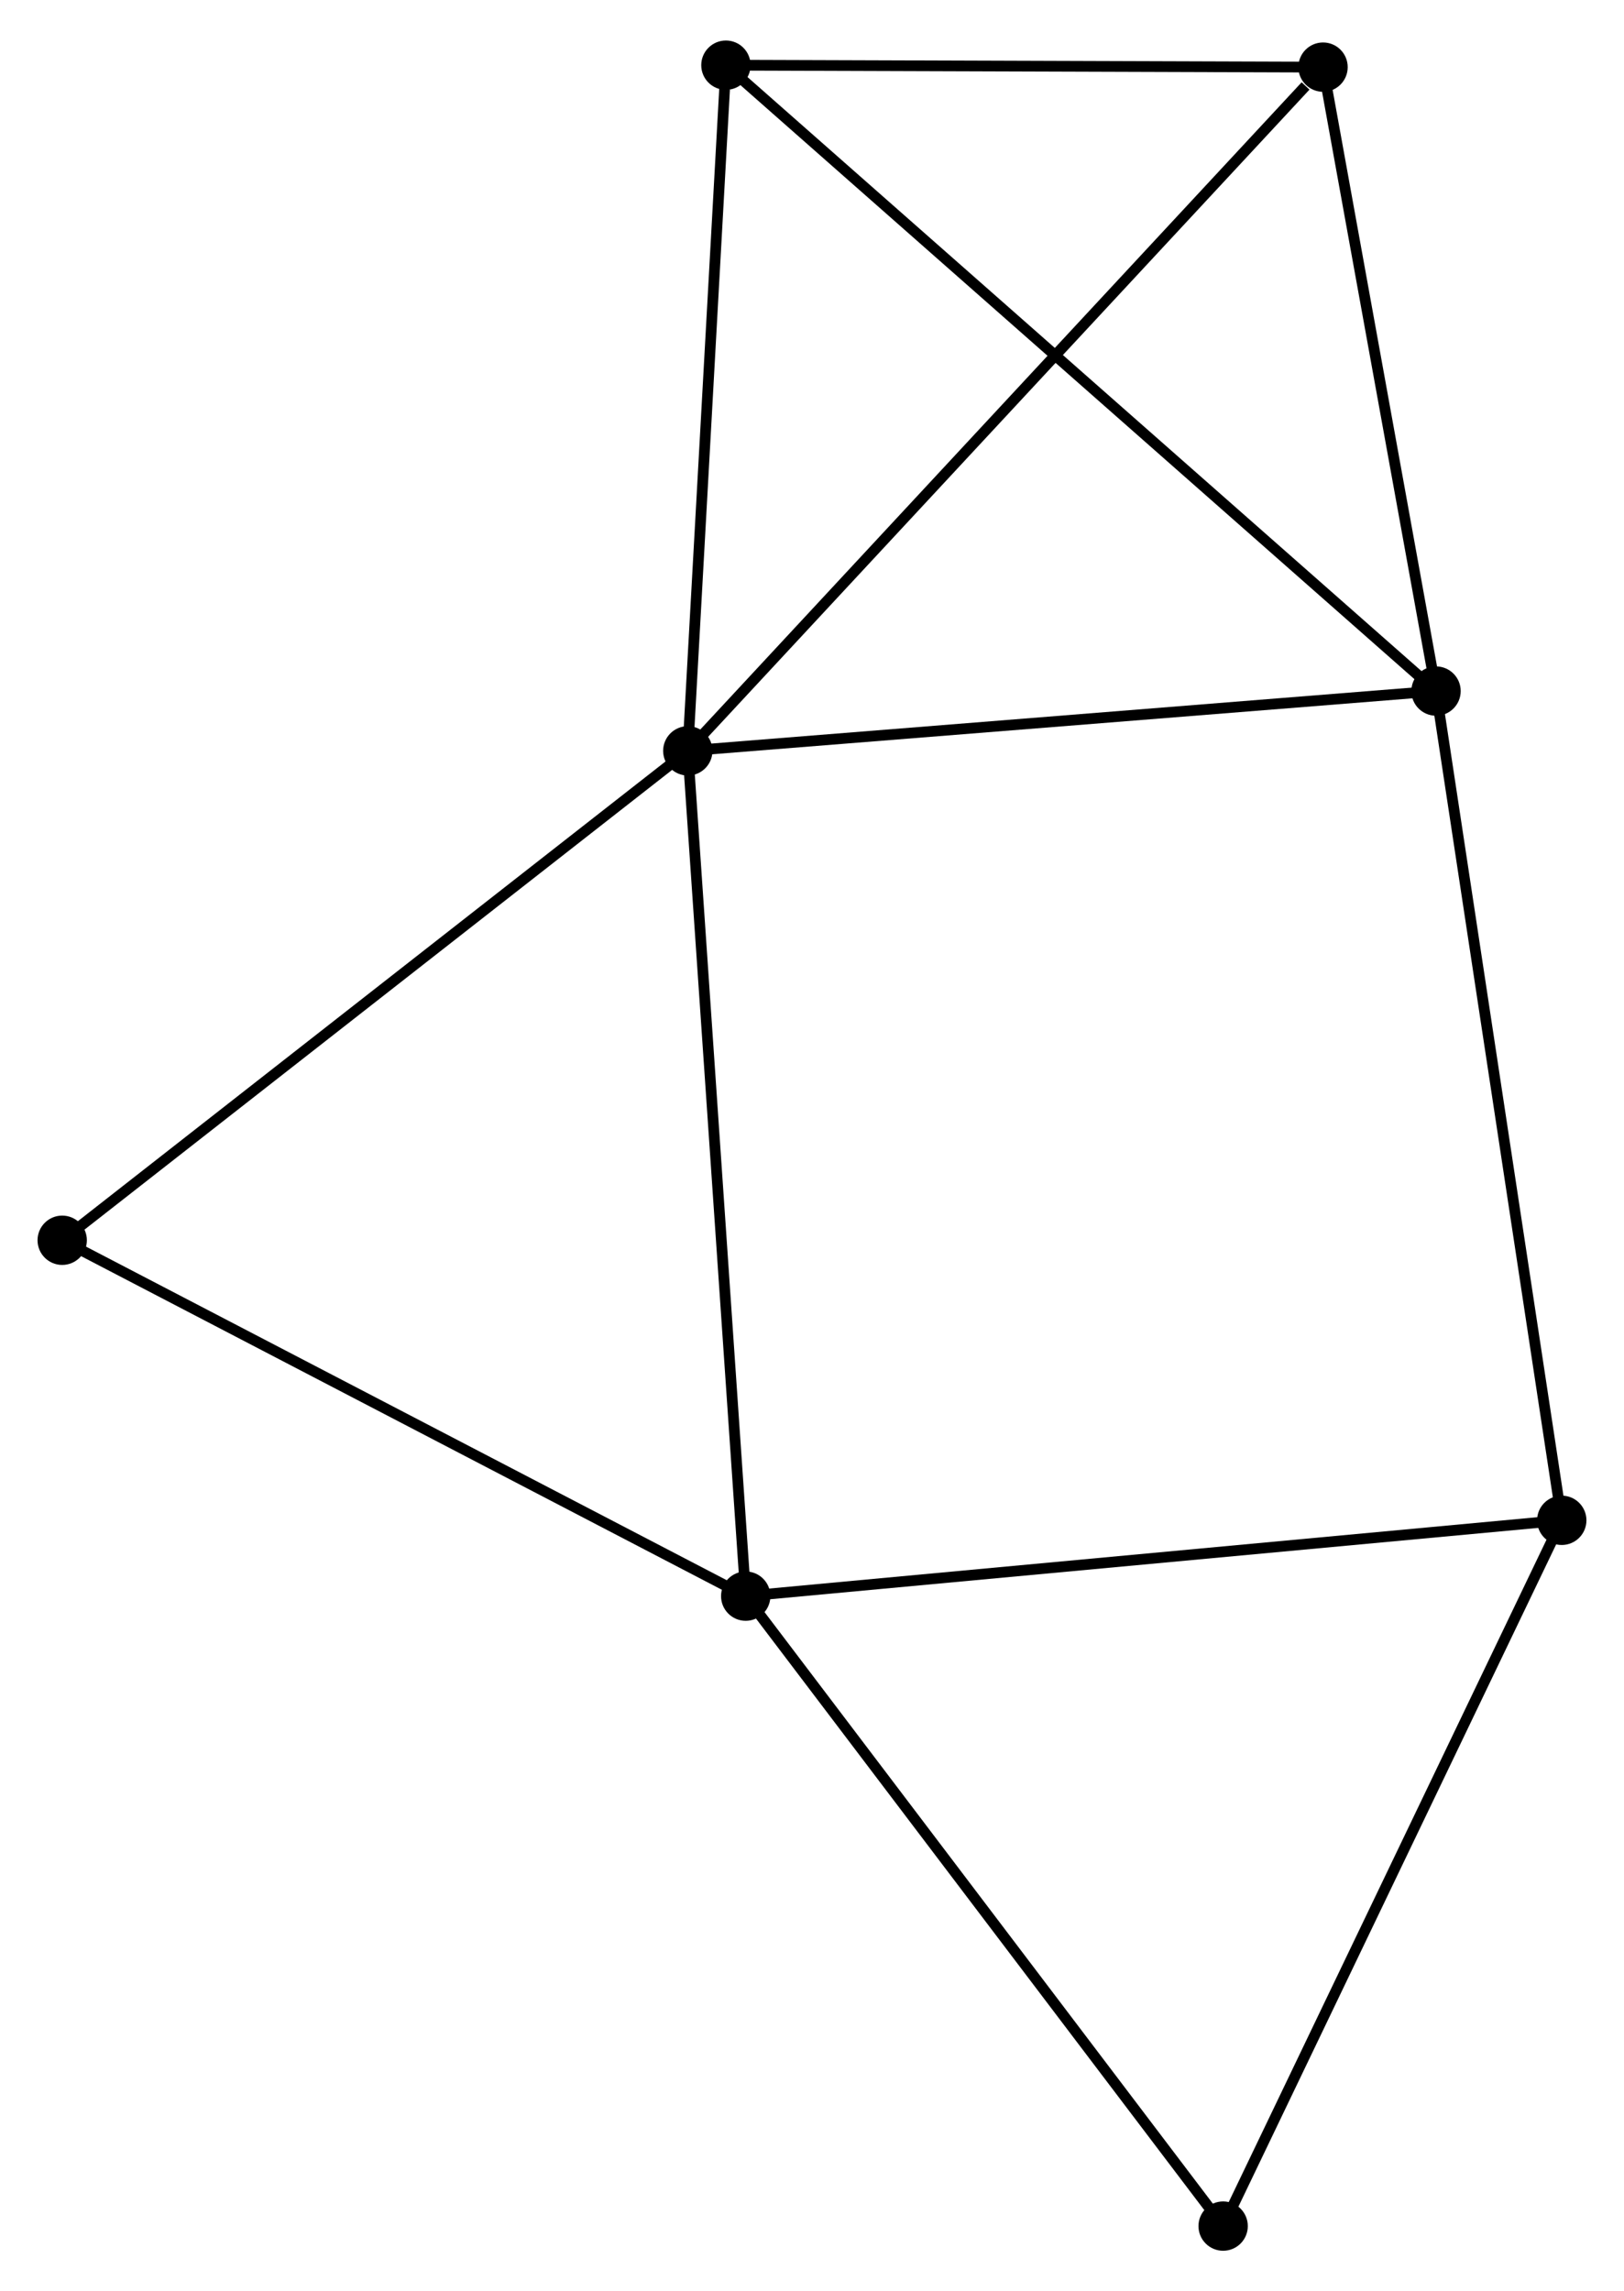 <?xml version="1.0" encoding="UTF-8" standalone="no"?>
<!DOCTYPE svg PUBLIC "-//W3C//DTD SVG 1.1//EN"
 "http://www.w3.org/Graphics/SVG/1.1/DTD/svg11.dtd">
<!-- Generated by graphviz version 2.36.0 (20140111.2315)
 -->
<!-- Title: %3 Pages: 1 -->
<svg width="151pt" height="213pt"
 viewBox="0.00 0.00 151.42 213.04" xmlns="http://www.w3.org/2000/svg" xmlns:xlink="http://www.w3.org/1999/xlink">
<g id="graph0" class="graph" transform="scale(1 1) rotate(0) translate(4 209.036)">
<title>%3</title>
<!-- 0 -->
<g id="node1" class="node"><title>0</title>
<ellipse fill="black" stroke="black" cx="60.13" cy="-139.32" rx="1.8" ry="1.8"/>
</g>
<!-- 1 -->
<g id="node2" class="node"><title>1</title>
<ellipse fill="black" stroke="black" cx="129.894" cy="-144.892" rx="1.8" ry="1.8"/>
</g>
<!-- 0&#45;&#45;1 -->
<g id="edge1" class="edge"><title>0&#45;&#45;1</title>
<path fill="none" stroke="black" d="M62.143,-139.481C72.331,-140.295 118.113,-143.951 128.006,-144.742"/>
</g>
<!-- 2 -->
<g id="node3" class="node"><title>2</title>
<ellipse fill="black" stroke="black" cx="65.53" cy="-60.523" rx="1.8" ry="1.8"/>
</g>
<!-- 0&#45;&#45;2 -->
<g id="edge2" class="edge"><title>0&#45;&#45;2</title>
<path fill="none" stroke="black" d="M60.264,-137.372C61.011,-126.471 64.666,-73.126 65.401,-62.403"/>
</g>
<!-- 3 -->
<g id="node4" class="node"><title>3</title>
<ellipse fill="black" stroke="black" cx="63.683" cy="-203.236" rx="1.8" ry="1.8"/>
</g>
<!-- 0&#45;&#45;3 -->
<g id="edge3" class="edge"><title>0&#45;&#45;3</title>
<path fill="none" stroke="black" d="M60.233,-141.164C60.743,-150.334 63.002,-190.98 63.559,-200.998"/>
</g>
<!-- 4 -->
<g id="node5" class="node"><title>4</title>
<ellipse fill="black" stroke="black" cx="119.359" cy="-203.054" rx="1.8" ry="1.8"/>
</g>
<!-- 0&#45;&#45;4 -->
<g id="edge4" class="edge"><title>0&#45;&#45;4</title>
<path fill="none" stroke="black" d="M61.594,-140.896C69.718,-149.637 109.191,-192.112 117.729,-201.299"/>
</g>
<!-- 7 -->
<g id="node6" class="node"><title>7</title>
<ellipse fill="black" stroke="black" cx="1.8" cy="-93.697" rx="1.8" ry="1.8"/>
</g>
<!-- 0&#45;&#45;7 -->
<g id="edge5" class="edge"><title>0&#45;&#45;7</title>
<path fill="none" stroke="black" d="M58.688,-138.193C50.689,-131.935 11.814,-101.529 3.406,-94.953"/>
</g>
<!-- 1&#45;&#45;3 -->
<g id="edge6" class="edge"><title>1&#45;&#45;3</title>
<path fill="none" stroke="black" d="M128.258,-146.335C119.018,-154.477 73.491,-194.593 65.036,-202.044"/>
</g>
<!-- 1&#45;&#45;4 -->
<g id="edge7" class="edge"><title>1&#45;&#45;4</title>
<path fill="none" stroke="black" d="M129.544,-146.828C127.944,-155.658 121.347,-192.083 119.722,-201.052"/>
</g>
<!-- 5 -->
<g id="node7" class="node"><title>5</title>
<ellipse fill="black" stroke="black" cx="141.617" cy="-67.591" rx="1.8" ry="1.8"/>
</g>
<!-- 1&#45;&#45;5 -->
<g id="edge8" class="edge"><title>1&#45;&#45;5</title>
<path fill="none" stroke="black" d="M130.184,-142.982C131.806,-132.287 139.742,-79.955 141.337,-69.436"/>
</g>
<!-- 2&#45;&#45;7 -->
<g id="edge11" class="edge"><title>2&#45;&#45;7</title>
<path fill="none" stroke="black" d="M63.691,-61.48C54.385,-66.324 12.563,-88.094 3.525,-92.799"/>
</g>
<!-- 2&#45;&#45;5 -->
<g id="edge9" class="edge"><title>2&#45;&#45;5</title>
<path fill="none" stroke="black" d="M67.411,-60.698C77.937,-61.676 129.447,-66.461 139.802,-67.423"/>
</g>
<!-- 6 -->
<g id="node8" class="node"><title>6</title>
<ellipse fill="black" stroke="black" cx="110.044" cy="-1.8" rx="1.8" ry="1.8"/>
</g>
<!-- 2&#45;&#45;6 -->
<g id="edge10" class="edge"><title>2&#45;&#45;6</title>
<path fill="none" stroke="black" d="M66.63,-59.071C72.735,-51.018 102.402,-11.881 108.819,-3.416"/>
</g>
<!-- 3&#45;&#45;4 -->
<g id="edge12" class="edge"><title>3&#45;&#45;4</title>
<path fill="none" stroke="black" d="M65.536,-203.23C73.989,-203.202 108.858,-203.088 117.443,-203.06"/>
</g>
<!-- 5&#45;&#45;6 -->
<g id="edge13" class="edge"><title>5&#45;&#45;6</title>
<path fill="none" stroke="black" d="M140.836,-65.965C136.506,-56.942 115.464,-13.095 110.913,-3.611"/>
</g>
</g>
</svg>
